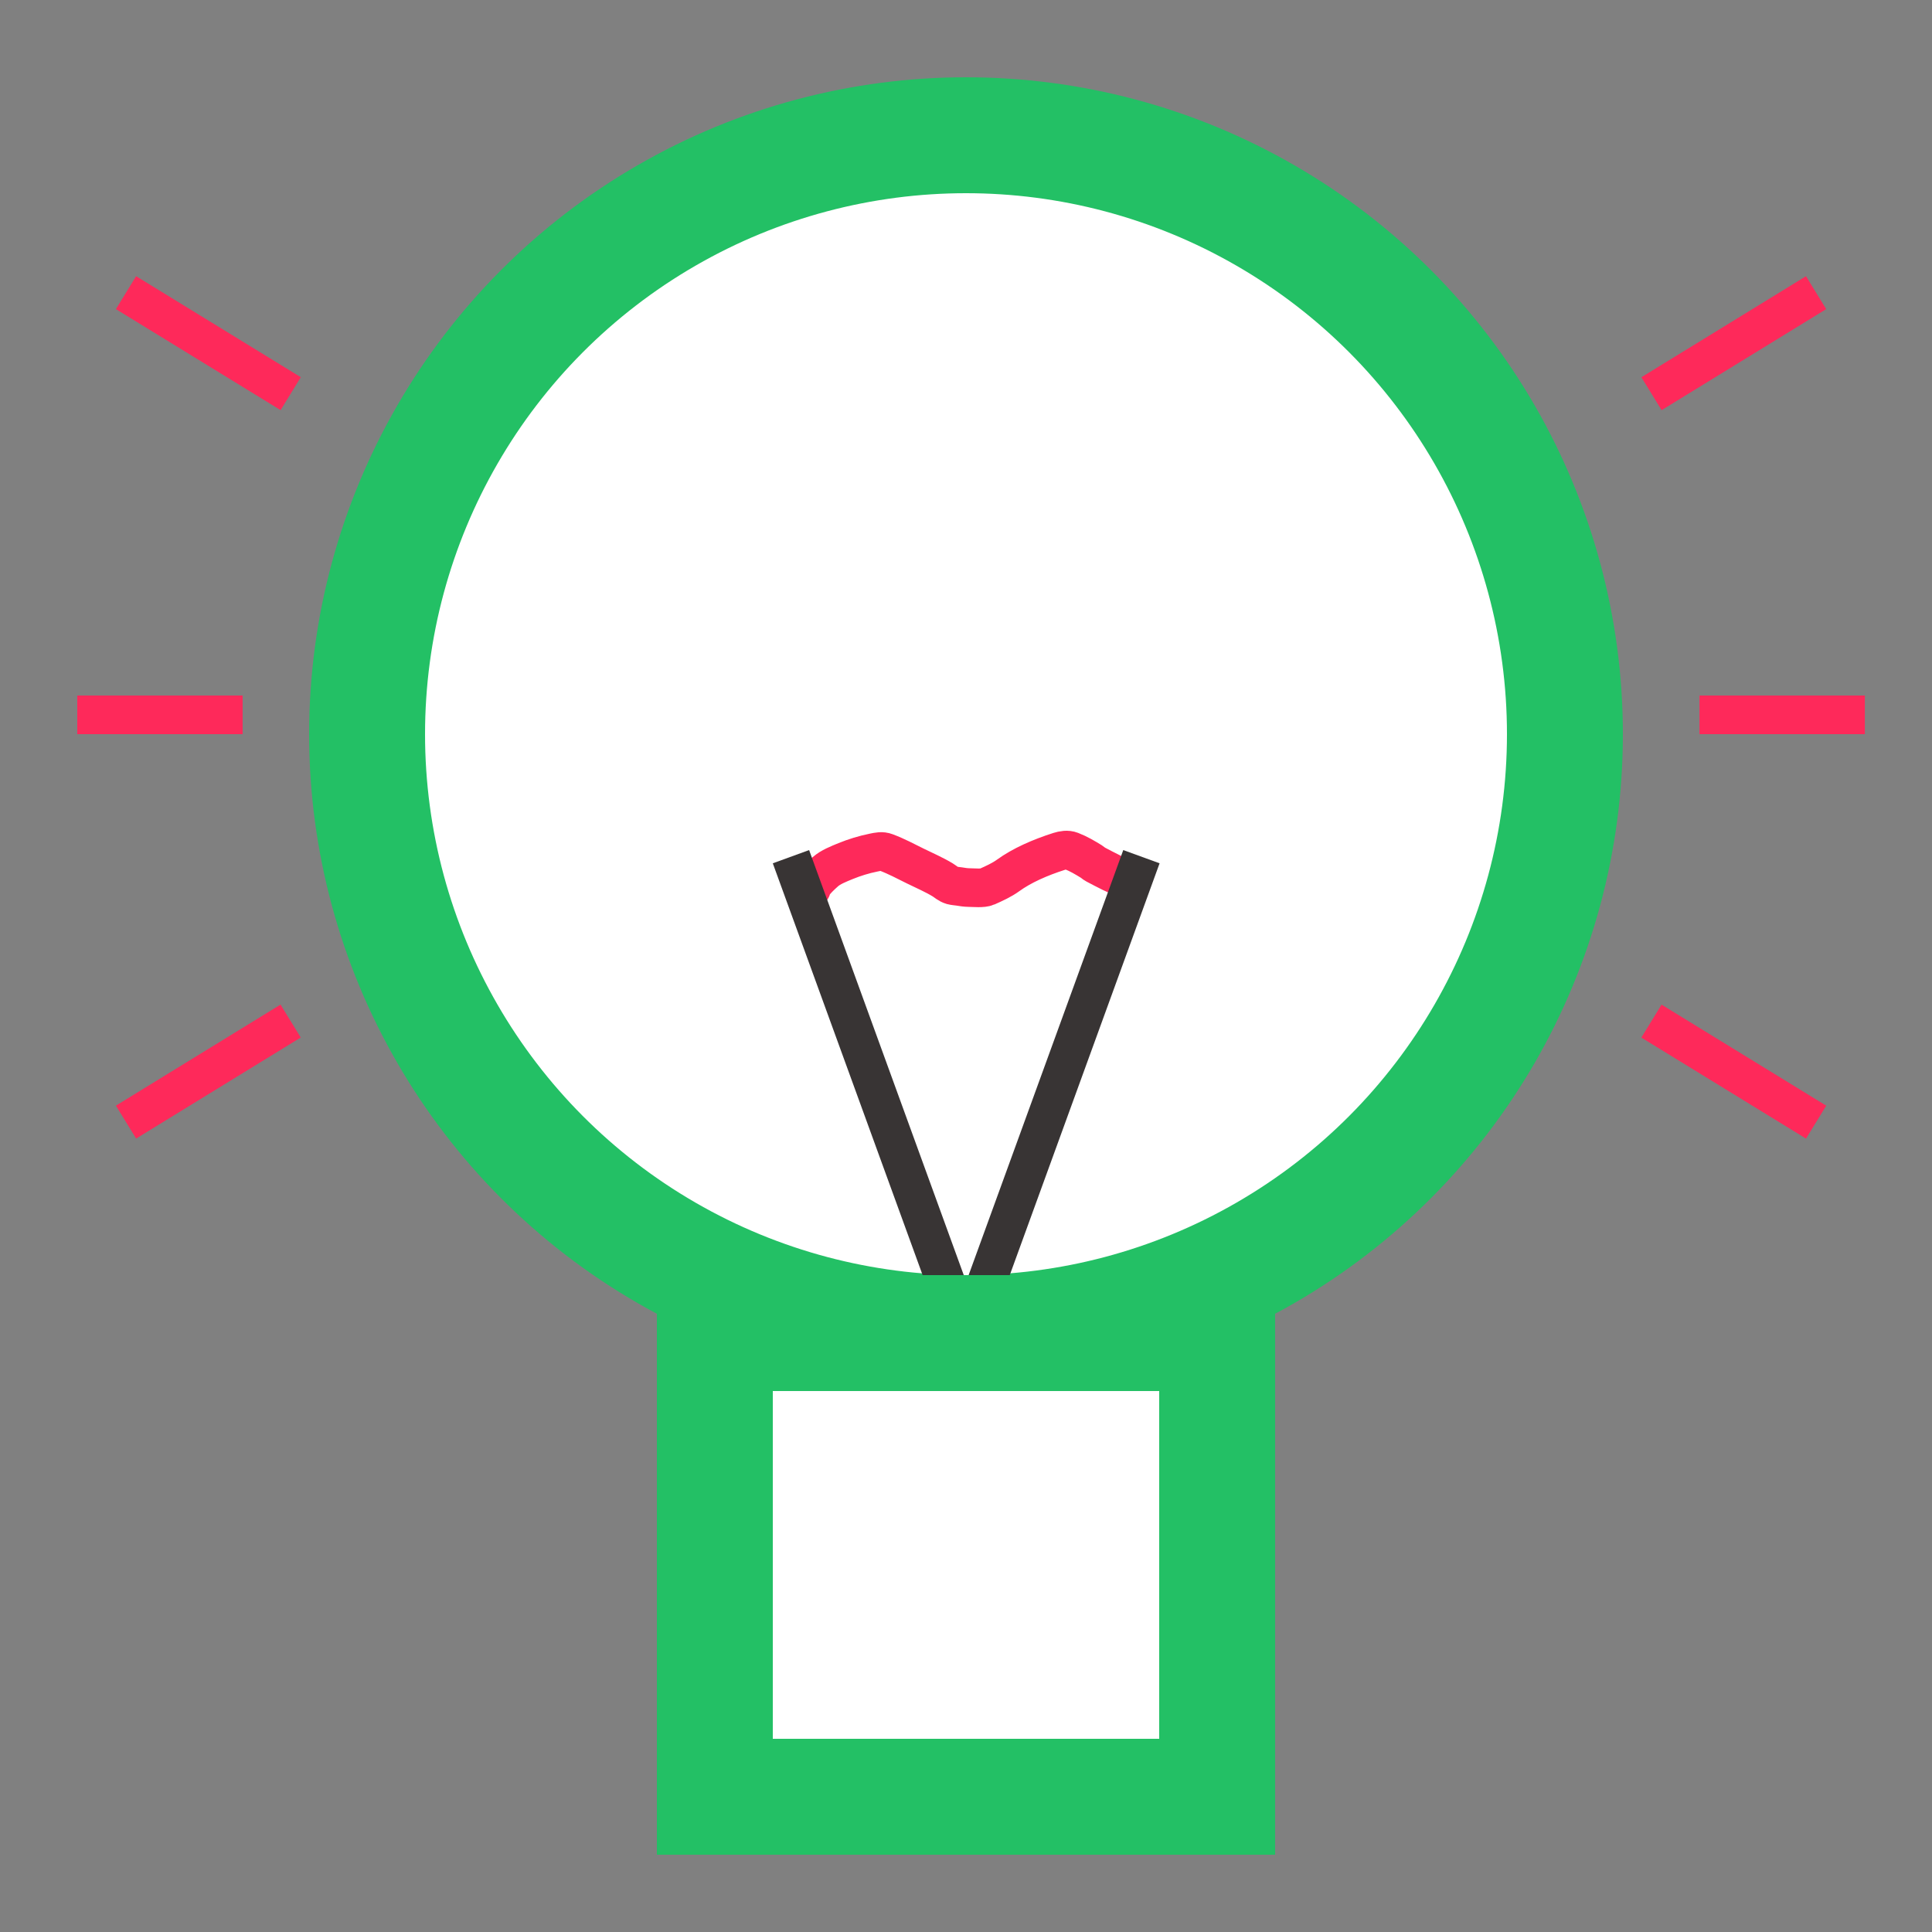<svg width="50" height="50" viewBox="0 0 50 50" fill="none" xmlns="http://www.w3.org/2000/svg">
<rect x="0" y="0" width="50" height="50" fill="#808080" stroke="none"/>
<circle cx="25" cy="19" r="15.5" fill="white" stroke="#23C065" stroke-width="3"/>
<path d="M21 23C21 22.969 21.006 22.944 21.025 22.916C21.113 22.788 21.234 22.672 21.363 22.558C21.5 22.439 21.694 22.363 21.889 22.283C22.11 22.193 22.357 22.116 22.61 22.065C22.731 22.041 22.819 22.018 22.931 22.06C23.198 22.16 23.443 22.292 23.686 22.412C23.928 22.531 24.18 22.639 24.401 22.774C24.473 22.818 24.543 22.887 24.638 22.914C24.693 22.929 24.759 22.932 24.818 22.941C24.903 22.955 24.988 22.969 25.077 22.97C25.206 22.971 25.432 22.996 25.543 22.947C25.737 22.861 25.931 22.771 26.086 22.659C26.447 22.397 26.916 22.192 27.41 22.034C27.511 22.002 27.622 21.983 27.72 22.021C27.919 22.098 28.082 22.197 28.247 22.298C28.284 22.321 28.311 22.351 28.351 22.372C28.487 22.445 28.626 22.516 28.767 22.586C28.843 22.624 28.93 22.656 29 22.698" stroke="#FE295A" stroke-linecap="round"/>
<rect width="1" height="11.9" transform="matrix(-0.94 0.342 0.342 0.94 20.94 22)" fill="#383434"/>
<rect width="1" height="11.9" transform="matrix(-0.94 -0.342 -0.342 0.94 30.01 22.342)" fill="#383434"/>
<rect x="18.5" y="34.5" width="13" height="12" fill="white" stroke="#23C065" stroke-width="3"/>
<line x1="3.261" y1="7.574" x2="7.523" y2="10.188" stroke="#FE295A"/>
<line y1="-0.5" x2="5" y2="-0.5" transform="matrix(0.852 -0.523 -0.523 -0.852 3 28.614)" stroke="#FE295A"/>
<line x1="2" y1="18.5" x2="6.279" y2="18.5" stroke="#FE295A"/>
<line y1="-0.5" x2="5" y2="-0.5" transform="matrix(-0.852 0.523 0.523 0.852 47.262 8)" stroke="#FE295A"/>
<line x1="47.001" y1="29.041" x2="42.739" y2="26.426" stroke="#FE295A"/>
<line y1="-0.5" x2="4.279" y2="-0.5" transform="matrix(-1 0 0 1 48.262 19)" stroke="#FE295A"/>
</svg>
